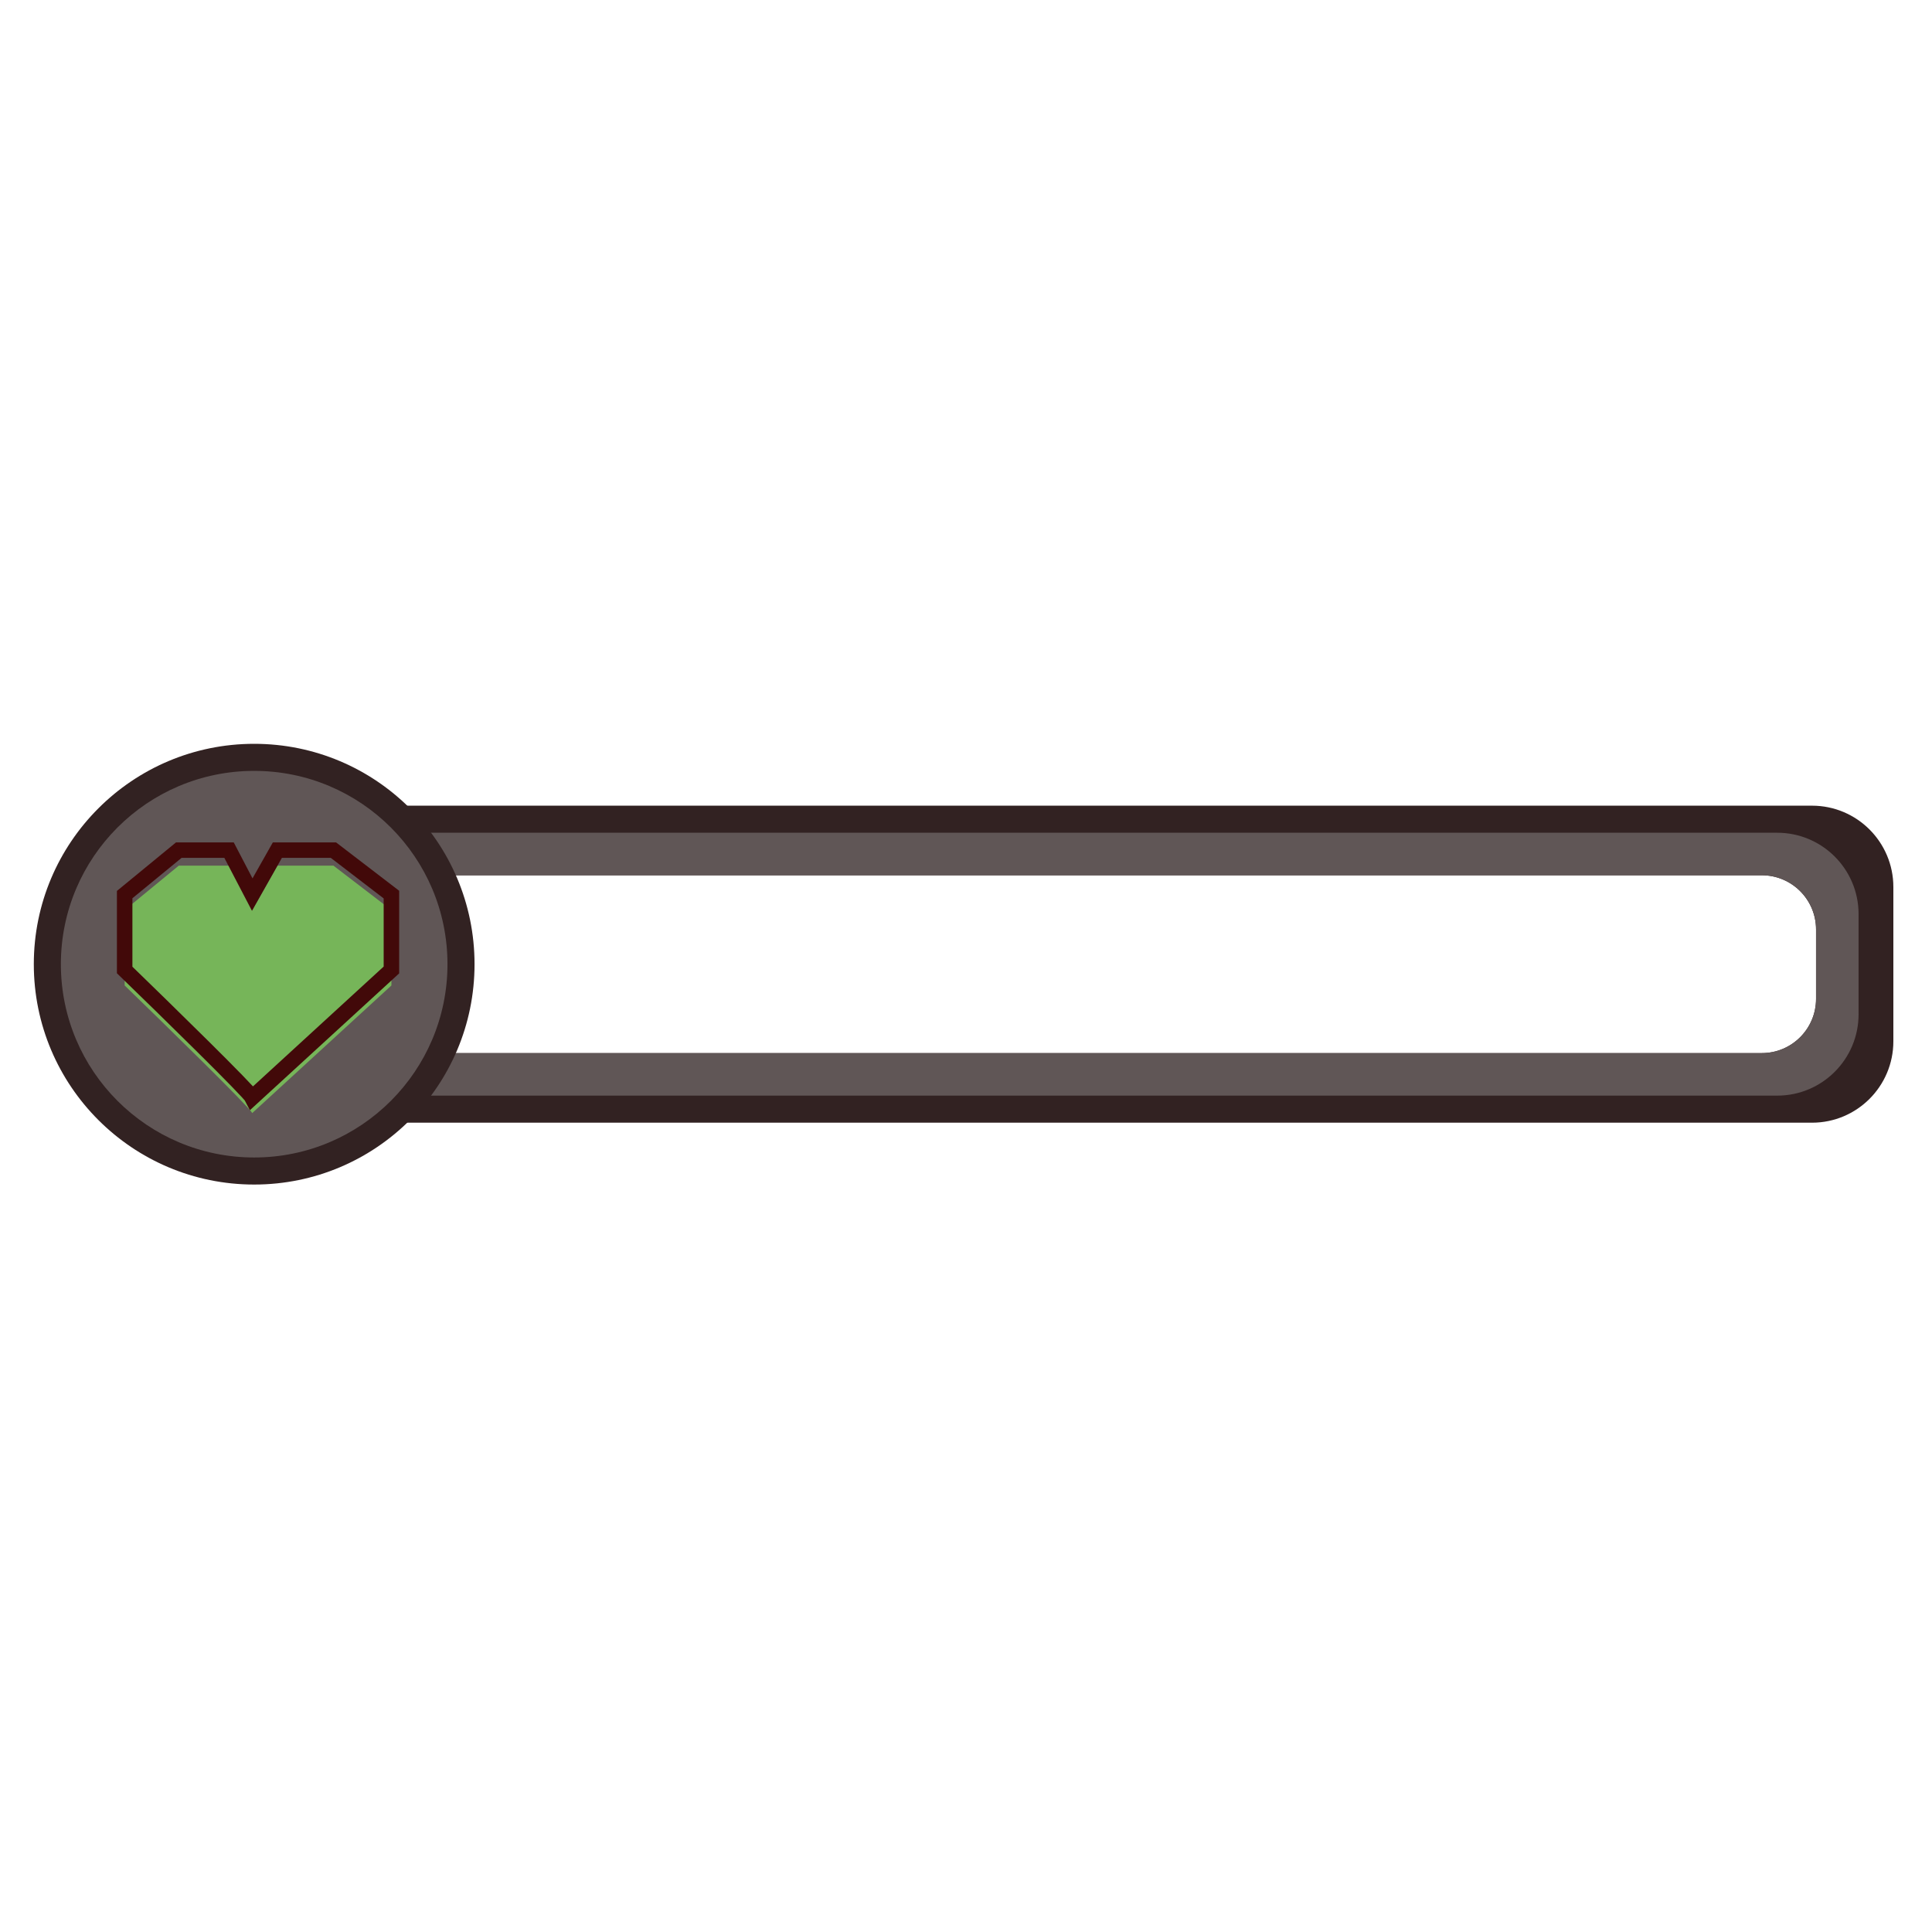 <svg width="400" height="400" viewBox="0 0 400 400" fill="none" xmlns="http://www.w3.org/2000/svg">
<path fill-rule="evenodd" clip-rule="evenodd" d="M50.257 166.807C40.955 166.807 33.414 174.348 33.414 183.65V215.598C33.414 224.9 40.955 232.441 50.257 232.441H375.157C384.459 232.441 392 224.9 392 215.598V183.65C392 174.348 384.459 166.807 375.157 166.807H50.257ZM59.05 181.214C52.849 181.214 47.821 186.241 47.821 192.443V206.804C47.821 213.006 52.849 218.033 59.05 218.033H364.763C370.964 218.033 375.992 213.006 375.992 206.804V192.443C375.992 186.241 370.964 181.214 364.763 181.214H59.05Z" fill="#322222"/>
<path fill-rule="evenodd" clip-rule="evenodd" d="M39.051 172.41C29.749 172.41 22.208 179.951 22.208 189.253V209.995C22.208 219.297 29.749 226.838 39.051 226.838H367.955C377.257 226.838 384.798 219.297 384.798 209.995V189.253C384.798 179.951 377.257 172.41 367.955 172.41H39.051ZM59.05 181.214C52.849 181.214 47.821 186.241 47.821 192.443V206.804C47.821 213.006 52.849 218.033 59.05 218.033H364.765C370.966 218.033 375.993 213.006 375.993 206.804V192.443C375.993 186.241 370.966 181.214 364.765 181.214H59.05Z" fill="#605656"/>
<circle cx="52.624" cy="199.624" r="45.624" fill="#322222"/>
<circle cx="52.624" cy="199.624" r="40.021" fill="#605656"/>
<g filter="url(#filter0_i_1_87)">
<path d="M25.81 200.824C34.348 209.095 51.583 225.957 52.224 227.238L81.038 200.824V185.216L69.032 176.011H57.426L52.224 185.216L47.421 176.011H37.016L25.81 185.216V200.824Z" fill="#76B559"/>
</g>
<path d="M25.81 200.824C34.348 209.095 51.583 225.957 52.224 227.238L81.038 200.824V185.216L69.032 176.011H57.426L52.224 185.216L47.421 176.011H37.016L25.81 185.216V200.824Z" stroke="#420909" stroke-width="3.208"/>
<defs>
<filter id="filter0_i_1_87" x="24.206" y="174.407" width="58.437" height="58.658" filterUnits="userSpaceOnUse" color-interpolation-filters="sRGB">
<feFlood flood-opacity="0" result="BackgroundImageFix"/>
<feBlend mode="normal" in="SourceGraphic" in2="BackgroundImageFix" result="shape"/>
<feColorMatrix in="SourceAlpha" type="matrix" values="0 0 0 0 0 0 0 0 0 0 0 0 0 0 0 0 0 0 127 0" result="hardAlpha"/>
<feOffset dy="3.208"/>
<feGaussianBlur stdDeviation="1.604"/>
<feComposite in2="hardAlpha" operator="arithmetic" k2="-1" k3="1"/>
<feColorMatrix type="matrix" values="0 0 0 0 0 0 0 0 0 0 0 0 0 0 0 0 0 0 0.25 0"/>
<feBlend mode="normal" in2="shape" result="effect1_innerShadow_1_87"/>
</filter>
</defs>
</svg>
